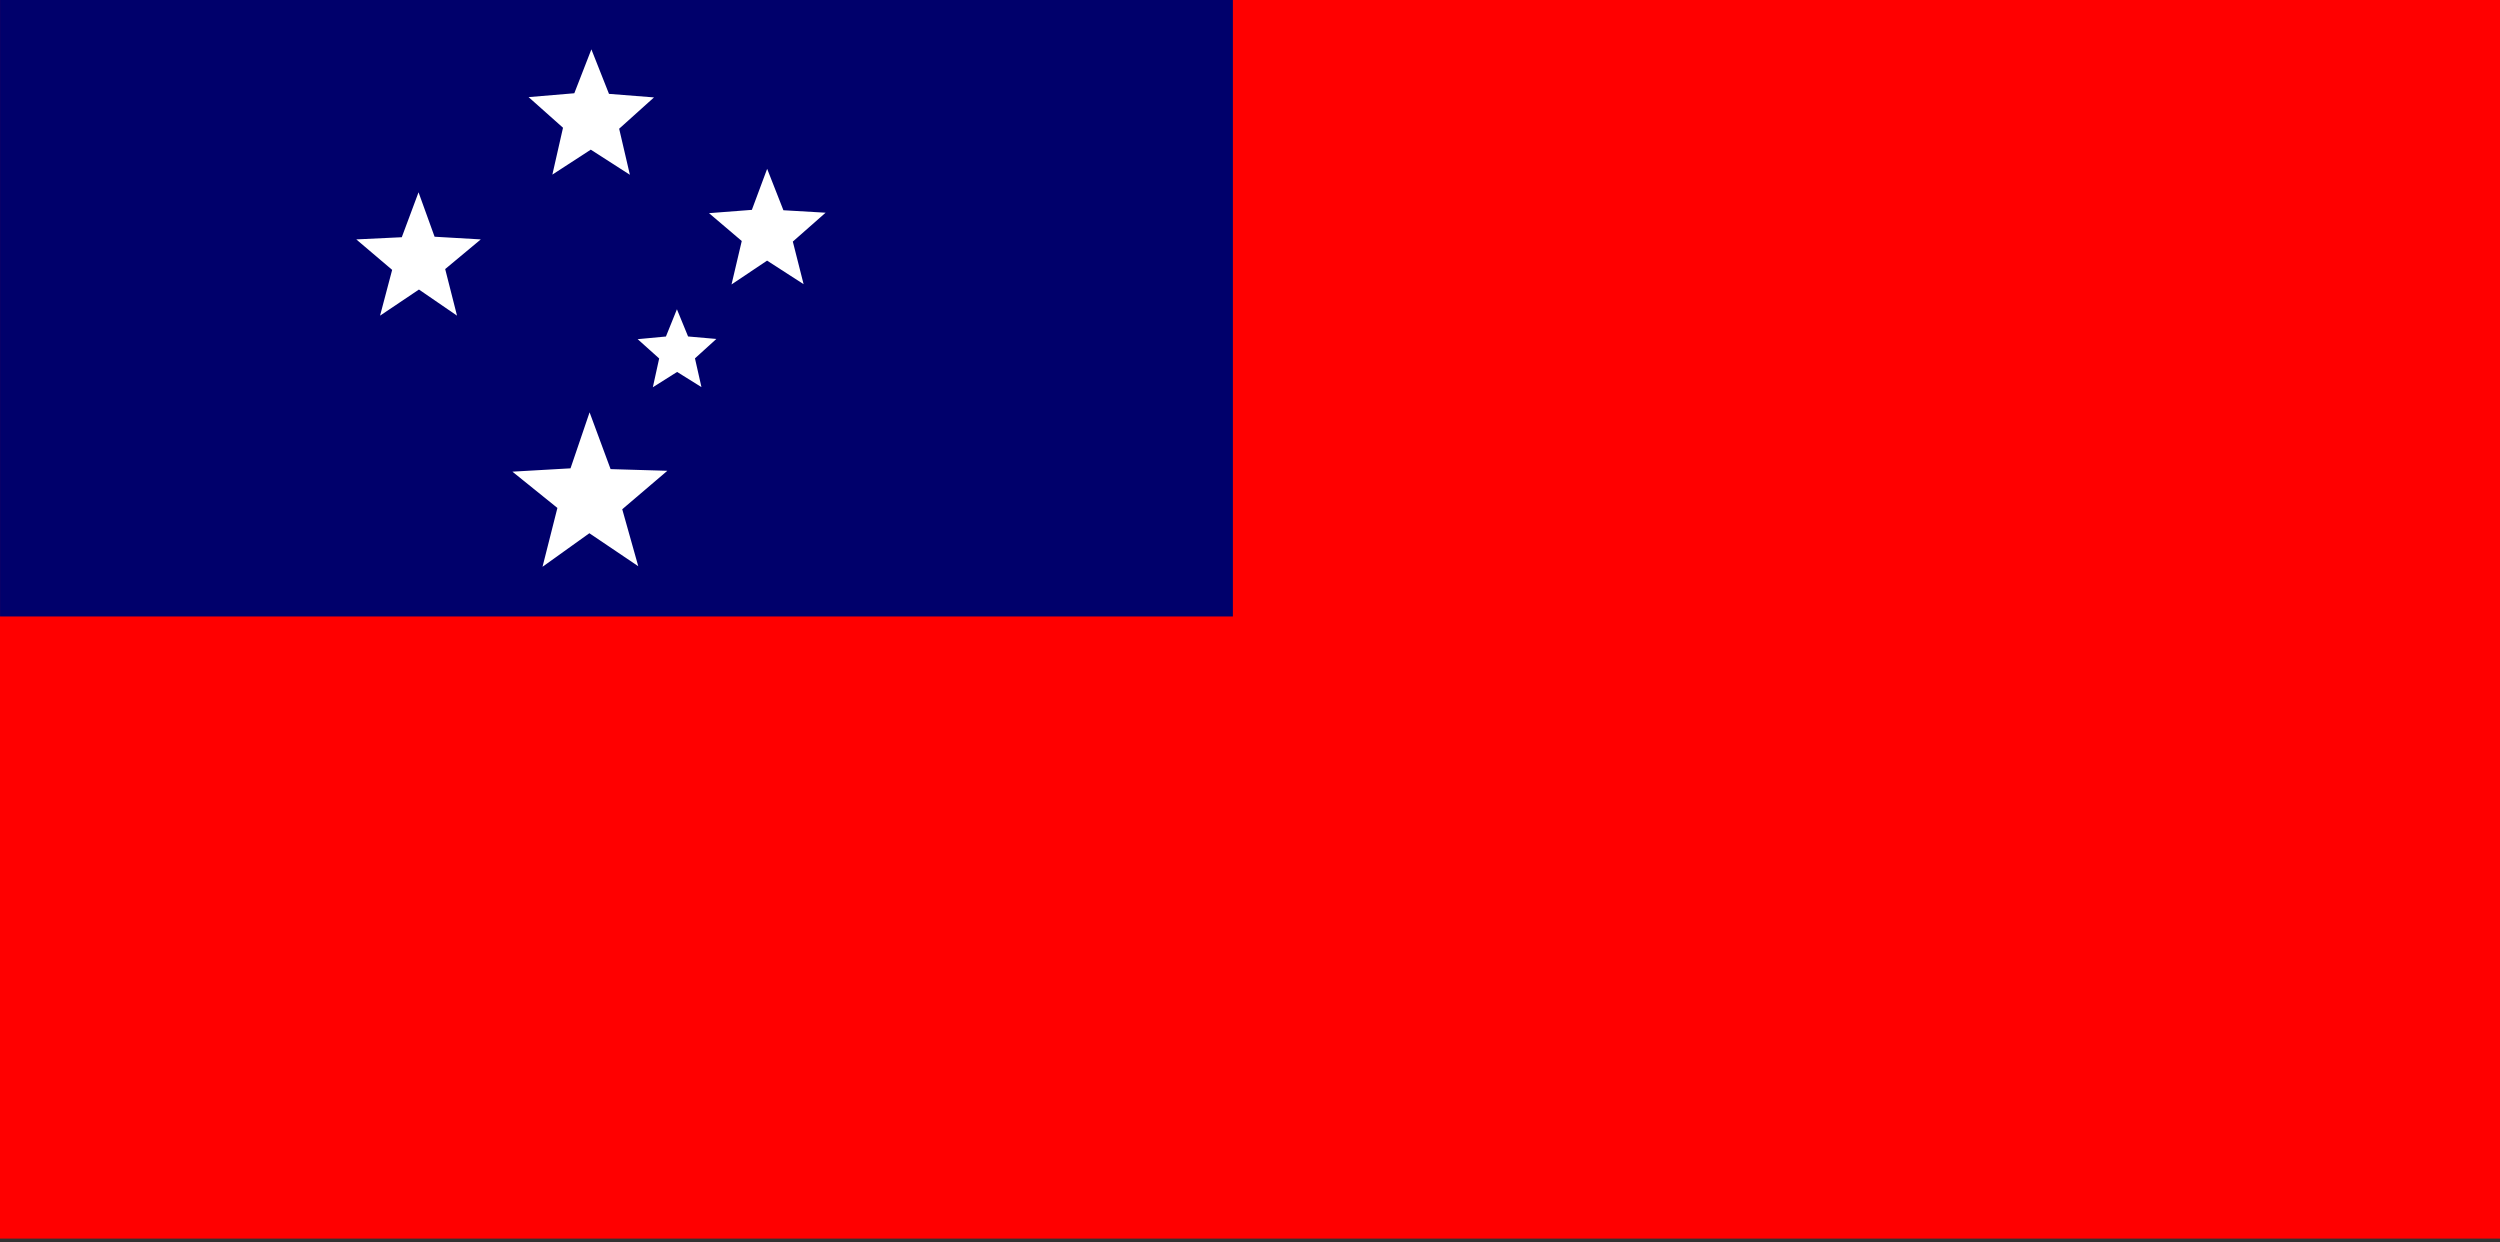 <?xml version="1.0" encoding="utf-8"?>
<!-- Generator: Adobe Illustrator 16.0.0, SVG Export Plug-In . SVG Version: 6.00 Build 0)  -->
<!DOCTYPE svg PUBLIC "-//W3C//DTD SVG 1.1//EN" "http://www.w3.org/Graphics/SVG/1.1/DTD/svg11.dtd">
<svg version="1.1"
	 id="svg548" xmlns:cc="http://creativecommons.org/ns#" xmlns:dc="http://purl.org/dc/elements/1.1/" xmlns:rdf="http://www.w3.org/1999/02/22-rdf-syntax-ns#"
	 xmlns="http://www.w3.org/2000/svg" xmlns:xlink="http://www.w3.org/1999/xlink" x="0px" y="0px" width="143.447px"
	 height="71.281px" viewBox="0 0 143.447 71.281" enable-background="new 0 0 143.447 71.281" xml:space="preserve">
<rect x="0" y="0" width="143.447" height="71.281" fill="#333333" stroke="none"/>
<rect id="rect551" x="0" fill="#FF0000" width="144" height="71.068"/>
<rect id="rect552" x="0.002" fill="#00006B" width="70.739" height="35.372"/>
<path fill="#FFFFFF" d="M36.623,32.49l-2.806-1.894l-2.688,1.925l0.854-3.376l-2.582-2.082l3.335-0.191l1.094-3.213l1.205,3.258
	l3.257,0.096l-2.588,2.207L36.623,32.49z M36.142,10.029l-2.244-1.442l-2.204,1.432l0.611-2.689l-1.975-1.758l2.623-0.221
	l0.98-2.519l1.01,2.554l2.583,0.203l-1.999,1.797L36.142,10.029z M26.223,18.112l-2.184-1.499l-2.232,1.499l0.694-2.627
	l-2.058-1.748l2.611-0.125l0.961-2.578l0.921,2.549l2.651,0.154l-2.043,1.701L26.223,18.112z M46.11,16.306l-2.096-1.352
	l-2.04,1.368l0.587-2.493l-1.879-1.598l2.459-0.189l0.877-2.355l0.933,2.377l2.421,0.141l-1.881,1.657L46.11,16.306z M40.248,22.212
	l-1.396-0.871l-1.393,0.879l0.363-1.652l-1.234-1.107l1.622-0.152l0.631-1.564l0.64,1.561l1.623,0.142l-1.228,1.114L40.248,22.212z"
	/>
</svg>
